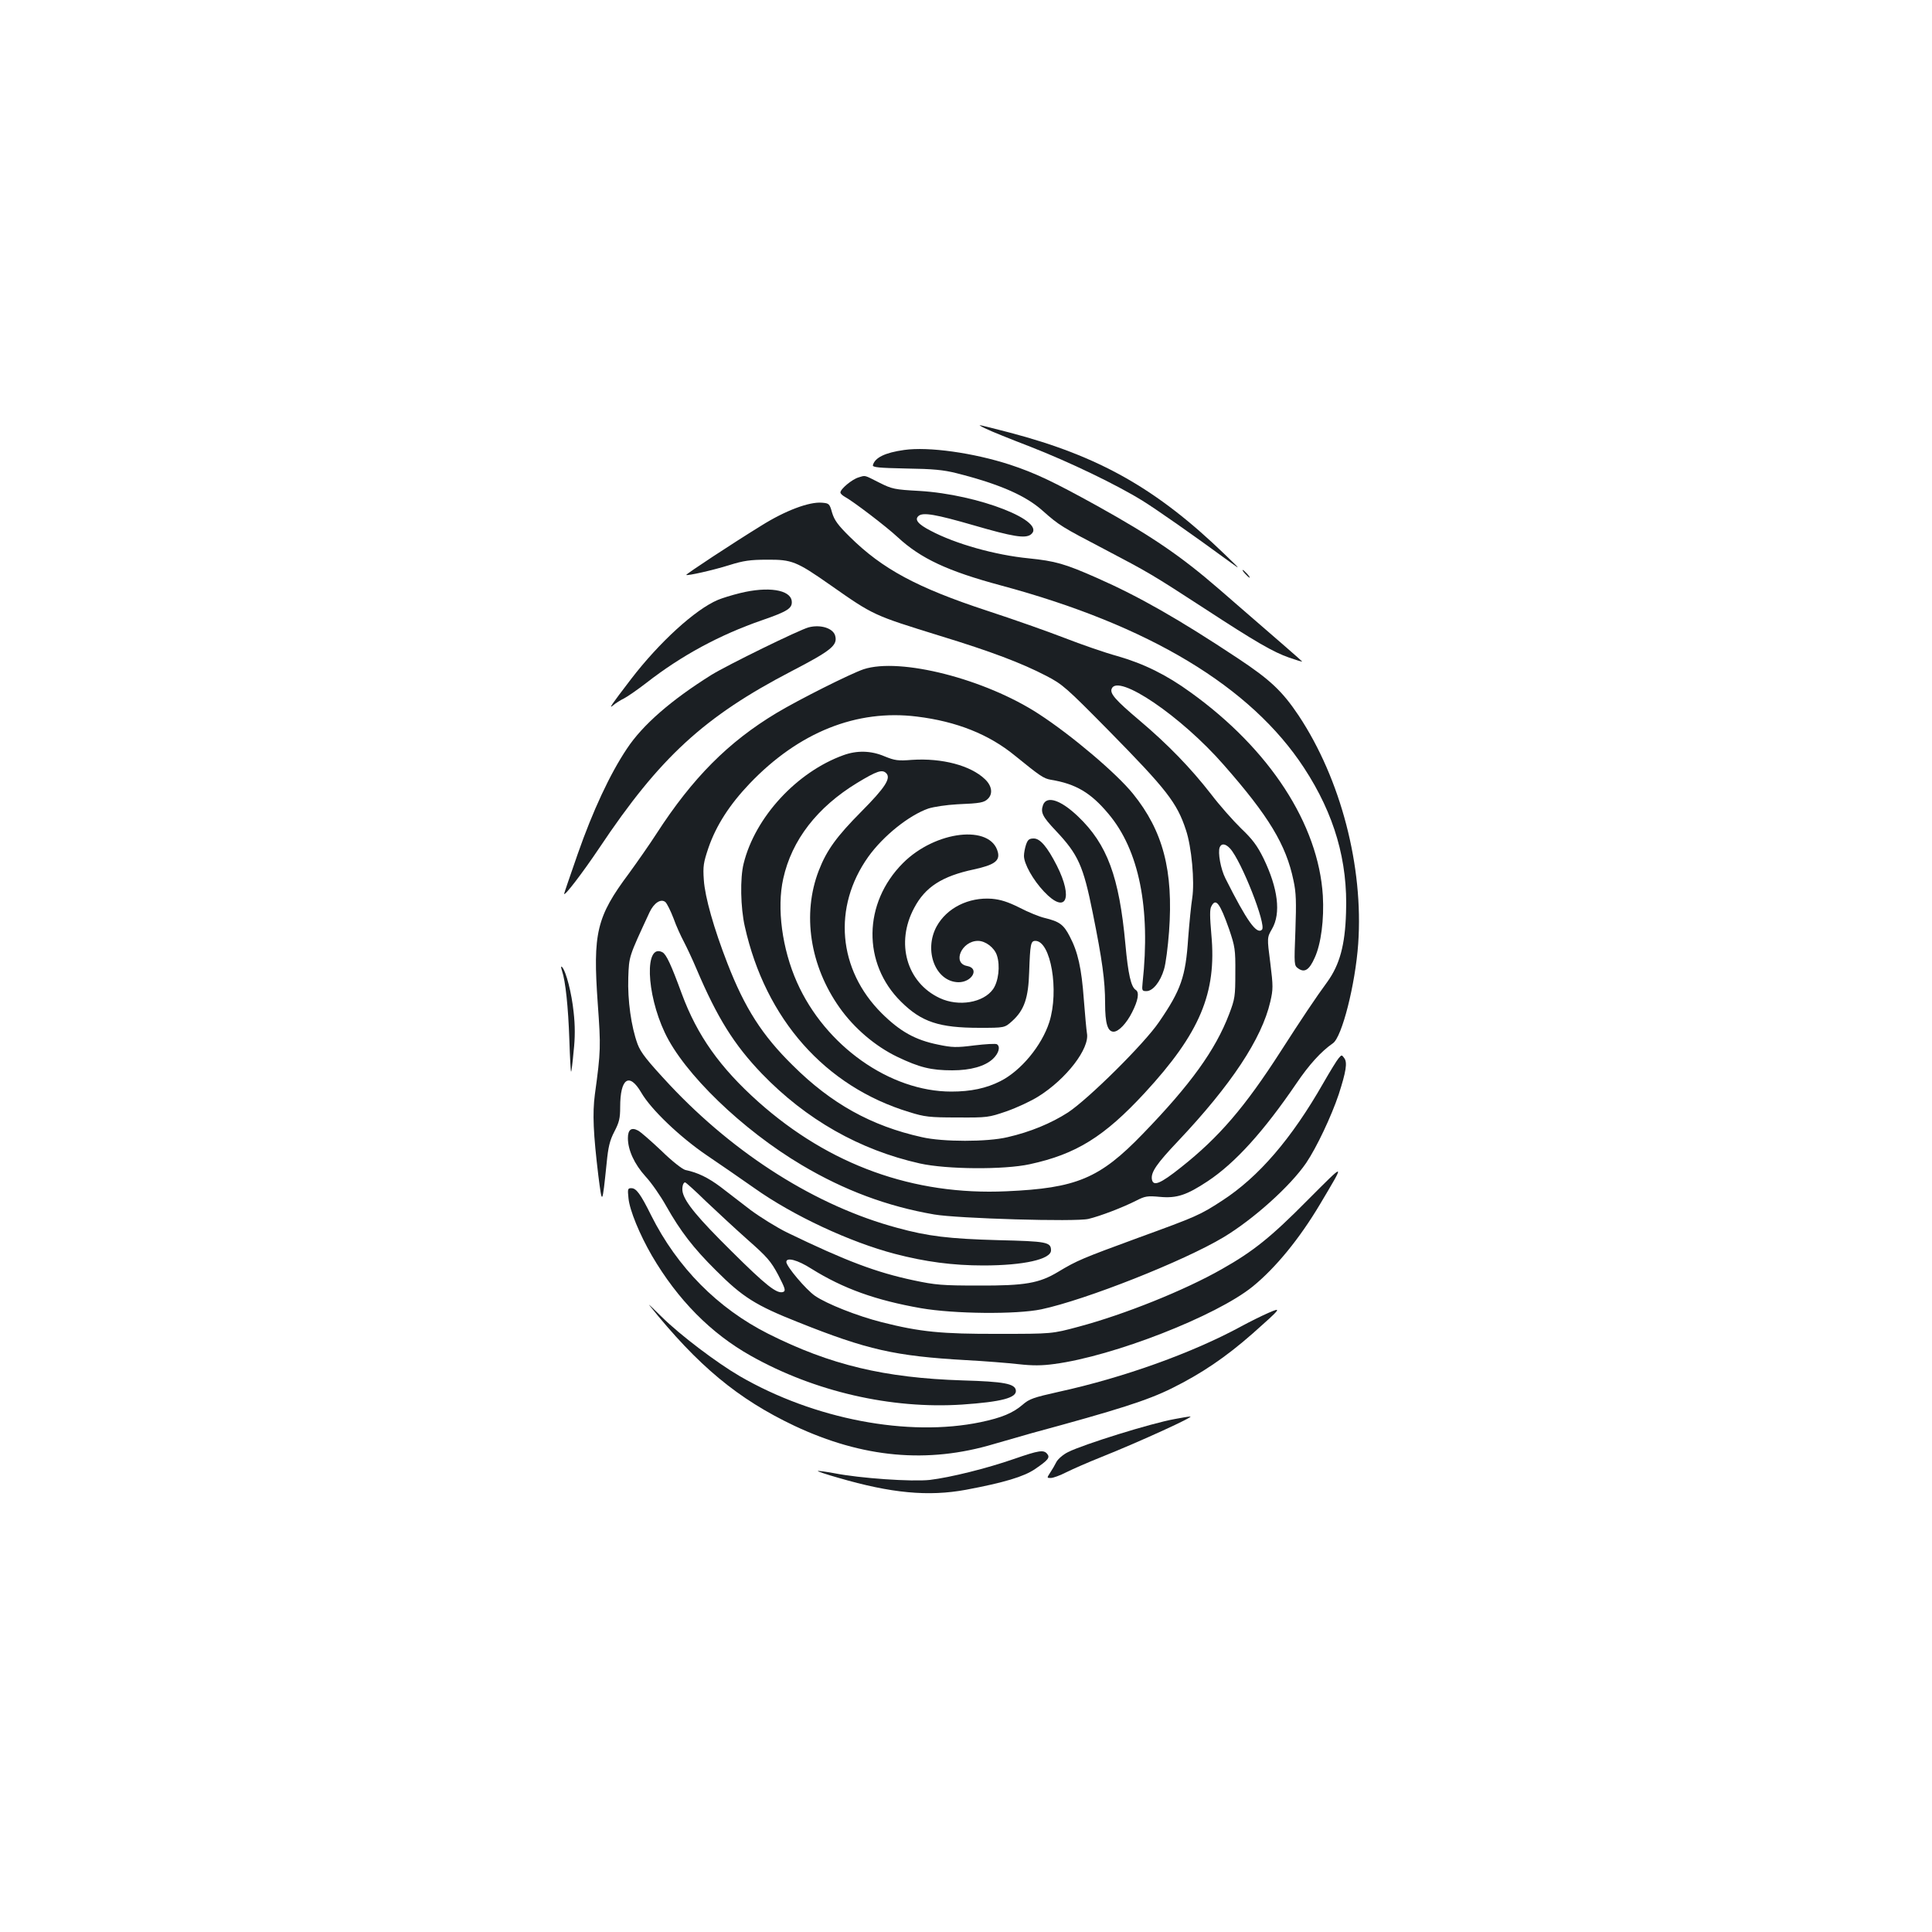 <?xml version="1.0" standalone="no"?>
<!DOCTYPE svg PUBLIC "-//W3C//DTD SVG 20010904//EN"
 "http://www.w3.org/TR/2001/REC-SVG-20010904/DTD/svg10.dtd">
<svg version="1.0" xmlns="http://www.w3.org/2000/svg"
 width="1000pt" height="1000pt" viewBox="0 0 1000 1000"
 preserveAspectRatio="xMidYMid meet">
<g transform="translate(0,1000) scale(0.1,-0.1)"
fill="#1b1f23" stroke="none">
<path d="M5105 7780 c22 -11 126 -53 230 -93 202 -79 445 -196 579 -279 71
-44 260 -176 451 -316 59 -43 58 -42 -25 38 -352 340 -650 509 -1114 631 -81
21 -151 39 -155 38 -3 0 12 -9 34 -19z"/>
<path d="M4680 7671 c-100 -14 -152 -40 -162 -79 -2 -11 32 -14 172 -17 139
-2 192 -7 260 -24 222 -56 359 -116 446 -194 87 -77 99 -84 319 -199 234 -123
246 -130 520 -308 265 -173 355 -225 438 -254 37 -13 67 -22 67 -20 0 2 -137
121 -434 378 -193 167 -342 269 -626 427 -228 126 -320 170 -453 214 -188 61
-420 94 -547 76z"/>
<path d="M4444 7529 c-34 -10 -94 -60 -94 -78 0 -6 10 -15 22 -22 43 -23 215
-154 275 -210 119 -110 258 -175 533 -249 767 -206 1295 -524 1570 -945 157
-240 227 -482 217 -750 -5 -167 -33 -268 -96 -356 -59 -80 -137 -197 -241
-359 -187 -291 -320 -446 -517 -602 -108 -86 -145 -101 -151 -61 -5 36 25 80
135 196 276 292 434 531 478 722 15 65 15 80 0 201 -17 131 -17 131 9 176 47
81 31 210 -44 365 -32 65 -57 99 -116 155 -41 40 -112 120 -156 178 -105 135
-223 257 -371 382 -123 104 -153 138 -143 163 31 81 360 -142 580 -394 233
-265 323 -414 361 -598 14 -64 15 -110 10 -259 -7 -181 -7 -181 15 -197 33
-23 57 -7 85 56 33 72 49 199 42 321 -23 370 -275 758 -684 1052 -125 91 -243
149 -379 188 -66 18 -189 61 -274 94 -85 33 -266 97 -401 141 -362 119 -542
216 -710 382 -62 61 -80 86 -92 125 -13 47 -16 49 -52 52 -66 6 -191 -41 -315
-119 -151 -93 -391 -251 -388 -255 6 -5 137 24 223 51 73 23 109 28 195 28
129 1 152 -8 329 -132 224 -157 221 -155 566 -262 265 -81 423 -141 550 -207
85 -44 103 -60 324 -284 299 -304 353 -373 399 -513 30 -88 46 -269 33 -353
-6 -37 -15 -130 -21 -207 -13 -200 -37 -269 -151 -435 -76 -112 -365 -398
-471 -468 -87 -56 -195 -101 -313 -128 -104 -25 -335 -25 -443 0 -262 58 -470
174 -668 371 -159 156 -249 297 -339 529 -70 180 -116 342 -122 431 -5 71 -2
90 24 167 40 116 110 224 213 332 254 266 554 386 866 347 205 -25 373 -92
507 -202 132 -107 148 -118 186 -125 129 -21 207 -67 298 -176 159 -188 219
-489 177 -875 -4 -40 -3 -43 20 -43 33 0 72 48 91 113 9 29 20 116 26 195 23
316 -31 521 -187 714 -85 105 -317 302 -488 413 -278 181 -717 293 -906 231
-68 -23 -335 -157 -450 -226 -250 -150 -435 -336 -622 -625 -36 -56 -100 -147
-142 -205 -169 -226 -188 -309 -162 -675 16 -223 16 -244 -15 -470 -13 -99 -8
-203 18 -420 20 -156 20 -156 43 65 8 83 16 117 40 163 25 48 30 69 30 127 0
149 47 181 109 75 50 -87 200 -230 338 -324 65 -44 177 -121 248 -171 200
-142 494 -279 727 -340 157 -41 299 -60 458 -60 208 0 350 32 350 78 0 43 -21
47 -274 53 -253 7 -363 20 -523 64 -416 112 -836 377 -1177 740 -118 127 -149
166 -166 211 -33 90 -52 227 -48 344 4 112 2 105 110 338 23 49 59 72 82 53 8
-7 27 -45 42 -84 14 -40 39 -94 54 -122 14 -27 44 -90 65 -140 107 -252 194
-392 339 -543 229 -237 505 -394 817 -464 139 -31 436 -33 569 -4 240 52 385
142 595 369 286 310 373 517 345 819 -8 93 -9 132 0 147 23 45 44 17 92 -119
30 -89 33 -104 32 -225 0 -122 -2 -135 -32 -214 -71 -186 -199 -364 -447 -620
-223 -231 -343 -281 -706 -297 -481 -22 -917 136 -1284 463 -199 178 -316 343
-396 559 -55 150 -80 204 -100 215 -93 49 -85 -211 12 -416 99 -211 401 -503
710 -686 219 -130 441 -213 684 -255 121 -21 734 -39 799 -23 59 14 175 58
248 95 45 23 57 25 122 19 87 -8 138 9 247 81 143 95 290 258 459 506 65 96
127 165 189 208 47 32 116 304 131 515 28 399 -90 852 -308 1181 -85 127 -148
186 -314 296 -306 203 -513 321 -731 417 -165 73 -215 87 -352 101 -174 17
-380 75 -508 143 -66 34 -85 58 -62 77 23 19 88 8 285 -49 203 -59 266 -69
295 -48 89 67 -270 208 -577 226 -128 7 -141 10 -205 42 -83 42 -72 39 -109
28z m1923 -1921 c59 -65 189 -396 165 -420 -27 -27 -78 44 -189 265 -25 49
-40 134 -30 161 9 22 30 20 54 -6z"/>
<path d="M6445 7030 c10 -11 20 -20 23 -20 3 0 -3 9 -13 20 -10 11 -20 20 -23
20 -3 0 3 -9 13 -20z"/>
<path d="M3830 6930 c-41 -10 -93 -26 -114 -35 -117 -49 -304 -220 -449 -409
-104 -136 -121 -160 -91 -135 10 9 35 25 54 34 19 10 71 46 115 80 182 142
380 249 600 325 133 46 157 62 153 99 -7 59 -123 77 -268 41z"/>
<path d="M4186 6753 c-47 -12 -421 -195 -505 -247 -206 -129 -355 -258 -436
-381 -88 -131 -177 -323 -254 -543 -39 -112 -71 -205 -71 -208 0 -17 96 109
182 237 313 469 543 680 995 915 206 107 239 134 226 183 -10 39 -75 60 -137
44z"/>
<path d="M4365 6091 c-241 -87 -457 -321 -516 -561 -19 -75 -16 -228 6 -325
107 -480 416 -829 851 -961 80 -25 105 -28 249 -28 156 -1 162 0 255 32 52 18
127 53 165 77 144 90 266 248 251 327 -3 18 -10 96 -16 173 -12 165 -31 248
-73 328 -32 62 -53 77 -131 96 -26 6 -85 30 -129 53 -60 30 -98 42 -143 46
-120 9 -233 -47 -286 -143 -68 -125 -6 -286 112 -289 71 -1 112 72 46 84 -79
14 -29 130 56 130 39 0 85 -35 98 -75 18 -54 8 -135 -20 -175 -50 -70 -178
-92 -276 -46 -171 80 -230 285 -132 467 57 108 144 164 309 199 105 23 135 44
124 89 -36 145 -323 112 -491 -56 -207 -207 -211 -520 -10 -718 106 -105 197
-135 406 -135 130 0 130 0 169 35 63 57 84 120 88 255 5 143 8 160 32 160 80
0 124 -258 72 -421 -39 -121 -146 -251 -253 -305 -73 -37 -153 -54 -254 -54
-318 0 -653 237 -799 566 -77 173 -105 384 -71 536 44 200 176 370 383 496
101 61 129 71 150 50 26 -26 -6 -75 -128 -198 -128 -129 -180 -200 -221 -306
-87 -225 -46 -493 108 -710 75 -106 184 -199 298 -254 115 -55 175 -70 285
-70 95 0 169 21 210 59 31 29 40 64 21 76 -6 4 -59 1 -117 -6 -93 -12 -115
-11 -187 4 -119 24 -197 68 -292 162 -227 226 -255 550 -70 810 78 109 211
215 311 250 28 9 94 19 150 22 121 5 139 9 159 29 26 26 20 67 -16 101 -74 71
-222 110 -377 100 -74 -6 -90 -3 -142 18 -70 30 -143 32 -214 6z"/>
<path d="M5399 5834 c-14 -39 -4 -60 66 -134 116 -123 142 -181 191 -425 49
-243 64 -351 64 -468 0 -104 13 -147 44 -147 26 0 67 43 96 101 31 61 38 103
19 115 -25 15 -40 83 -54 237 -32 349 -94 517 -245 661 -90 86 -162 109 -181
60z"/>
<path d="M5311 5629 c-6 -18 -11 -44 -11 -59 0 -41 47 -125 104 -185 113 -120
153 -37 66 135 -49 96 -86 140 -119 140 -24 0 -31 -6 -40 -31z"/>
<path d="M2909 4975 c18 -53 32 -185 38 -358 3 -92 7 -166 9 -164 2 1 8 48 13
105 8 71 8 133 0 204 -10 97 -39 211 -60 233 -6 6 -6 -2 0 -20z"/>
<path d="M6929 4523 c-9 -10 -44 -67 -79 -128 -165 -289 -335 -487 -525 -610
-114 -74 -129 -81 -437 -193 -286 -105 -313 -116 -411 -175 -98 -59 -171 -72
-412 -71 -188 0 -223 3 -336 27 -193 41 -348 99 -654 247 -55 27 -140 80 -190
117 -49 38 -120 92 -156 120 -63 47 -117 74 -181 87 -16 4 -69 45 -125 100
-54 51 -108 98 -120 104 -35 19 -53 5 -53 -39 0 -61 33 -134 91 -198 30 -32
78 -101 107 -153 74 -131 141 -218 257 -333 139 -139 205 -181 427 -269 356
-142 499 -175 868 -196 96 -5 219 -15 272 -21 72 -8 120 -8 185 1 305 40 838
248 1027 401 118 96 242 247 349 427 131 221 135 220 -65 20 -189 -191 -281
-265 -444 -357 -193 -110 -505 -235 -741 -298 -138 -37 -138 -37 -413 -37
-297 -1 -407 10 -605 60 -127 32 -286 95 -347 137 -46 32 -147 151 -148 175 0
26 58 11 130 -35 165 -103 333 -163 566 -204 173 -30 494 -33 624 -6 230 49
736 249 943 373 156 94 346 265 428 385 54 80 130 241 168 354 38 118 46 165
29 188 -13 18 -14 18 -29 0z m-3275 -741 c56 -53 153 -143 216 -199 101 -89
120 -111 158 -182 36 -70 40 -82 26 -88 -32 -12 -89 33 -269 212 -172 170
-238 250 -251 302 -6 24 1 53 12 53 4 0 53 -44 108 -98z"/>
<path d="M3253 3798 c6 -63 58 -188 121 -297 134 -229 306 -403 513 -519 329
-185 726 -276 1093 -252 204 14 284 35 278 74 -5 34 -62 45 -275 51 -405 13
-685 80 -1006 241 -262 132 -472 344 -607 614 -55 111 -77 140 -102 140 -19 0
-20 -4 -15 -52z"/>
<path d="M3361 3244 c252 -314 458 -485 751 -624 353 -166 689 -197 1033 -94
44 13 132 38 195 56 450 122 597 169 725 232 155 77 279 161 419 284 149 132
153 138 80 106 -32 -14 -95 -45 -139 -69 -252 -137 -607 -265 -945 -339 -130
-29 -153 -37 -186 -66 -51 -44 -109 -68 -218 -91 -375 -78 -862 15 -1247 238
-120 70 -309 213 -404 307 -44 44 -73 71 -64 60z"/>
<path d="M6080 2655 c-123 -22 -472 -131 -552 -171 -26 -13 -52 -36 -60 -51
-8 -16 -22 -40 -32 -55 -18 -28 -18 -28 3 -28 12 0 48 13 81 30 32 16 114 52
182 79 200 80 488 212 458 209 -8 0 -44 -6 -80 -13z"/>
<path d="M5250 2449 c-144 -50 -330 -96 -437 -109 -93 -10 -360 8 -497 35 -44
8 -81 13 -83 11 -2 -2 46 -18 106 -35 274 -80 466 -98 661 -62 197 37 300 68
357 107 69 47 79 60 63 79 -18 22 -43 18 -170 -26z"/>
</g>
</svg>
